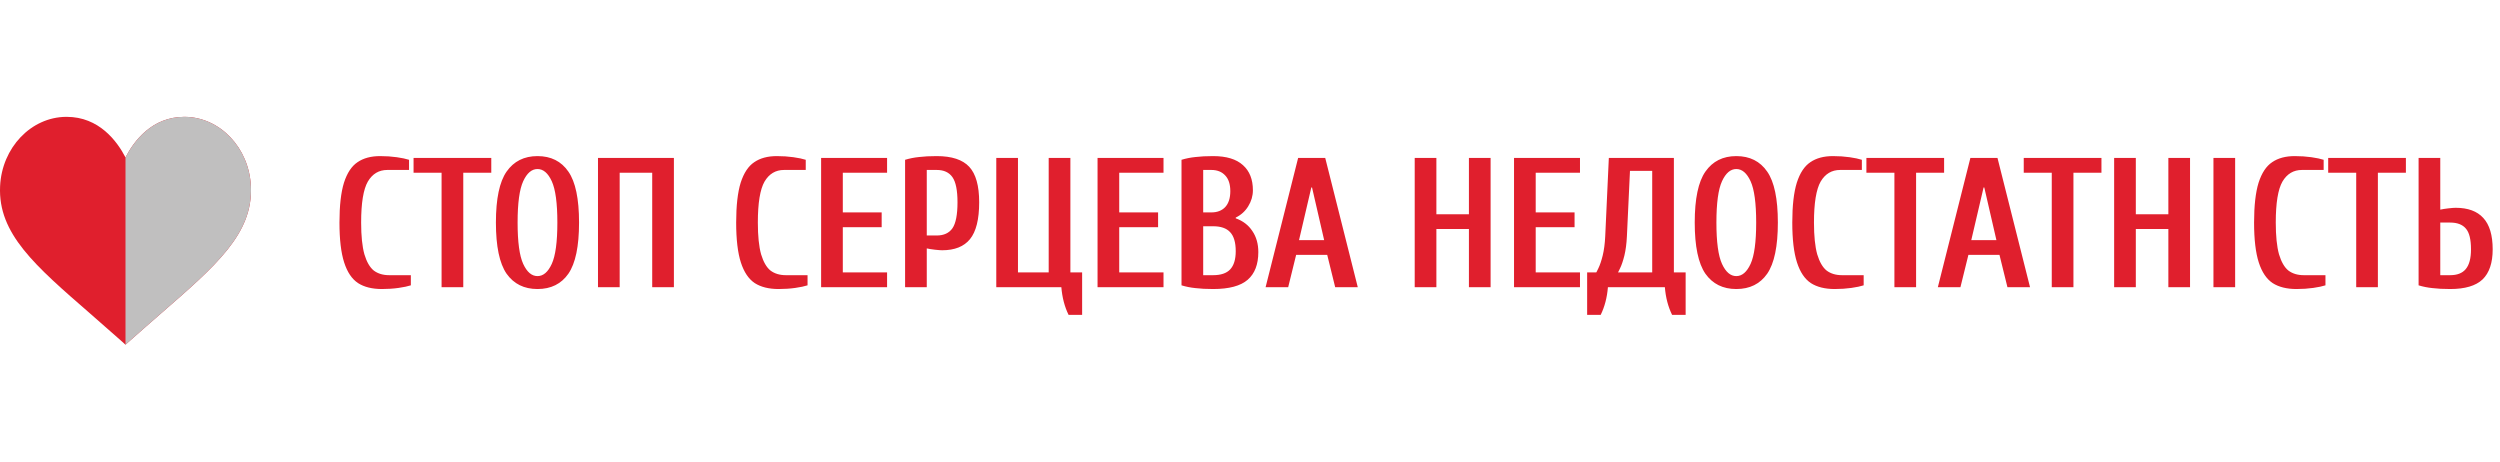 <svg width="195" height="36" viewBox="0 0 195 36" fill="none" xmlns="http://www.w3.org/2000/svg">
<g clip-path="url(#clip0_1030_2420)">
<path d="M14.414 9.114H14.38C11.855 9.114 10.443 11.001 9.789 12.279C9.124 11.001 7.724 9.114 5.199 9.114H5.153C2.421 9.137 0.145 11.517 0.007 14.53C-0.165 18.223 2.72 20.708 7.035 24.46C7.781 25.116 8.573 25.808 9.411 26.547L9.789 26.887L10.168 26.547C10.994 25.808 11.798 25.116 12.544 24.46C16.859 20.708 19.743 18.223 19.571 14.53C19.433 11.517 17.146 9.137 14.414 9.114Z" fill="#E01F2D"/>
<path d="M19.571 14.53C19.743 18.223 16.859 20.708 12.544 24.46C11.798 25.116 10.994 25.808 10.168 26.547L9.789 26.887V12.279C10.443 11.001 11.855 9.114 14.38 9.114H14.414C17.146 9.137 19.433 11.517 19.571 14.53Z" fill="#C0BFBF"/>
<path d="M29.79 22.544C29.029 22.544 28.409 22.39 27.93 22.083C27.45 21.766 27.088 21.229 26.844 20.47C26.6 19.712 26.478 18.675 26.478 17.36C26.478 16.045 26.595 15.008 26.83 14.25C27.074 13.491 27.427 12.958 27.887 12.651C28.348 12.334 28.935 12.176 29.649 12.176C30.11 12.176 30.542 12.205 30.946 12.262C31.35 12.32 31.67 12.387 31.905 12.464V13.256H30.213C29.555 13.256 29.048 13.558 28.691 14.163C28.343 14.768 28.169 15.834 28.169 17.36C28.169 18.406 28.254 19.232 28.423 19.837C28.602 20.432 28.846 20.854 29.156 21.104C29.476 21.344 29.875 21.464 30.354 21.464H32.046V22.256C31.811 22.333 31.491 22.4 31.087 22.458C30.683 22.515 30.251 22.544 29.79 22.544ZM34.443 22.4V13.472H32.258V12.32H38.32V13.472H36.135V22.4H34.443ZM41.924 22.544C40.881 22.544 40.077 22.146 39.513 21.349C38.959 20.542 38.681 19.213 38.681 17.36C38.681 15.507 38.959 14.182 39.513 13.386C40.077 12.579 40.881 12.176 41.924 12.176C42.976 12.176 43.78 12.579 44.334 13.386C44.889 14.182 45.166 15.507 45.166 17.36C45.166 19.213 44.889 20.542 44.334 21.349C43.78 22.146 42.976 22.544 41.924 22.544ZM41.924 21.536C42.375 21.536 42.746 21.219 43.037 20.586C43.329 19.952 43.474 18.877 43.474 17.36C43.474 15.843 43.329 14.768 43.037 14.134C42.746 13.501 42.375 13.184 41.924 13.184C41.473 13.184 41.102 13.501 40.81 14.134C40.519 14.768 40.373 15.843 40.373 17.36C40.373 18.877 40.519 19.952 40.81 20.586C41.102 21.219 41.473 21.536 41.924 21.536ZM46.643 22.4V12.32H52.564V22.4H50.872V13.472H48.335V22.4H46.643ZM60.733 22.544C59.972 22.544 59.352 22.39 58.873 22.083C58.394 21.766 58.032 21.229 57.787 20.47C57.543 19.712 57.421 18.675 57.421 17.36C57.421 16.045 57.538 15.008 57.773 14.25C58.018 13.491 58.37 12.958 58.831 12.651C59.291 12.334 59.878 12.176 60.593 12.176C61.053 12.176 61.485 12.205 61.889 12.262C62.294 12.32 62.613 12.387 62.848 12.464V13.256H61.156C60.498 13.256 59.991 13.558 59.634 14.163C59.286 14.768 59.112 15.834 59.112 17.36C59.112 18.406 59.197 19.232 59.366 19.837C59.545 20.432 59.789 20.854 60.099 21.104C60.419 21.344 60.818 21.464 61.297 21.464H62.989V22.256C62.754 22.333 62.434 22.4 62.03 22.458C61.626 22.515 61.194 22.544 60.733 22.544ZM64.047 22.4V12.32H69.192V13.472H65.739V16.568H68.77V17.72H65.739V21.248H69.192V22.4H64.047ZM70.597 12.464C70.944 12.358 71.306 12.286 71.682 12.248C72.067 12.2 72.528 12.176 73.064 12.176C74.238 12.176 75.084 12.454 75.601 13.011C76.118 13.568 76.376 14.49 76.376 15.776C76.376 17.11 76.136 18.07 75.657 18.656C75.187 19.232 74.464 19.52 73.486 19.52C73.374 19.52 73.186 19.506 72.923 19.477C72.669 19.448 72.457 19.414 72.288 19.376V22.4H70.597V12.464ZM73.064 18.368C73.618 18.368 74.027 18.181 74.29 17.806C74.553 17.422 74.685 16.746 74.685 15.776C74.685 14.845 74.553 14.192 74.29 13.818C74.027 13.443 73.618 13.256 73.064 13.256H72.288V18.368H73.064ZM83.349 24.56C83.039 23.926 82.851 23.206 82.785 22.4H77.71V12.32H79.402V21.248H81.798V12.32H83.49V21.248H84.406V24.56H83.349ZM85.609 22.4V12.32H90.754V13.472H87.3V16.568H90.331V17.72H87.3V21.248H90.754V22.4H85.609ZM94.625 22.544C94.089 22.544 93.629 22.52 93.243 22.472C92.867 22.434 92.506 22.362 92.158 22.256V12.464C92.506 12.358 92.867 12.286 93.243 12.248C93.629 12.2 94.089 12.176 94.625 12.176C95.659 12.176 96.434 12.411 96.951 12.882C97.468 13.342 97.726 13.995 97.726 14.84C97.726 15.282 97.604 15.699 97.359 16.093C97.124 16.477 96.8 16.77 96.387 16.971V17.029C96.951 17.23 97.383 17.562 97.684 18.022C97.994 18.474 98.149 19.021 98.149 19.664C98.149 20.624 97.872 21.344 97.317 21.824C96.763 22.304 95.865 22.544 94.625 22.544ZM94.484 16.568C94.944 16.568 95.306 16.429 95.569 16.15C95.832 15.862 95.964 15.45 95.964 14.912C95.964 14.374 95.832 13.966 95.569 13.688C95.306 13.4 94.944 13.256 94.484 13.256H93.849V16.568H94.484ZM94.625 21.464C95.226 21.464 95.668 21.315 95.95 21.018C96.241 20.71 96.387 20.235 96.387 19.592C96.387 18.91 96.241 18.416 95.95 18.109C95.668 17.802 95.226 17.648 94.625 17.648H93.849V21.464H94.625ZM98.717 22.4L101.254 12.32H103.368L105.906 22.4H104.144L103.523 19.88H101.099L100.479 22.4H98.717ZM101.324 18.728H103.284L102.339 14.624H102.283L101.324 18.728ZM110.347 22.4V12.32H112.038V16.712H114.576V12.32H116.267V22.4H114.576V17.864H112.038V22.4H110.347ZM118.094 22.4V12.32H123.239V13.472H119.785V16.568H122.816V17.72H119.785V21.248H123.239V22.4H118.094ZM123.797 21.248H124.502C124.502 21.277 124.558 21.171 124.671 20.931C124.793 20.682 124.906 20.35 125.009 19.938C125.113 19.515 125.179 19.016 125.207 18.44L125.489 12.32H130.563V21.248H131.48V24.56H130.423C130.112 23.926 129.924 23.206 129.859 22.4H125.418C125.353 23.206 125.165 23.926 124.854 24.56H123.797V21.248ZM128.872 21.248V13.328H127.138L126.898 18.44C126.87 19.016 126.804 19.515 126.701 19.938C126.598 20.35 126.485 20.682 126.363 20.931C126.25 21.171 126.194 21.277 126.194 21.248H128.872ZM135.431 22.544C134.388 22.544 133.584 22.146 133.021 21.349C132.466 20.542 132.189 19.213 132.189 17.36C132.189 15.507 132.466 14.182 133.021 13.386C133.584 12.579 134.388 12.176 135.431 12.176C136.484 12.176 137.287 12.579 137.842 13.386C138.396 14.182 138.673 15.507 138.673 17.36C138.673 19.213 138.396 20.542 137.842 21.349C137.287 22.146 136.484 22.544 135.431 22.544ZM135.431 21.536C135.882 21.536 136.253 21.219 136.545 20.586C136.836 19.952 136.982 18.877 136.982 17.36C136.982 15.843 136.836 14.768 136.545 14.134C136.253 13.501 135.882 13.184 135.431 13.184C134.98 13.184 134.609 13.501 134.317 14.134C134.026 14.768 133.88 15.843 133.88 17.36C133.88 18.877 134.026 19.952 134.317 20.586C134.609 21.219 134.98 21.536 135.431 21.536ZM143.111 22.544C142.35 22.544 141.729 22.39 141.25 22.083C140.771 21.766 140.409 21.229 140.165 20.47C139.92 19.712 139.798 18.675 139.798 17.36C139.798 16.045 139.916 15.008 140.151 14.25C140.395 13.491 140.747 12.958 141.208 12.651C141.668 12.334 142.256 12.176 142.97 12.176C143.43 12.176 143.863 12.205 144.267 12.262C144.671 12.32 144.99 12.387 145.225 12.464V13.256H143.534C142.876 13.256 142.368 13.558 142.011 14.163C141.664 14.768 141.49 15.834 141.49 17.36C141.49 18.406 141.574 19.232 141.743 19.837C141.922 20.432 142.166 20.854 142.476 21.104C142.796 21.344 143.195 21.464 143.675 21.464H145.366V22.256C145.131 22.333 144.812 22.4 144.408 22.458C144.004 22.515 143.571 22.544 143.111 22.544ZM147.764 22.4V13.472H145.579V12.32H151.64V13.472H149.455V22.4H147.764ZM151.152 22.4L153.69 12.32H155.804L158.342 22.4H156.58L155.959 19.88H153.535L152.914 22.4H151.152ZM153.76 18.728H155.72L154.775 14.624H154.719L153.76 18.728ZM160.037 22.4V13.472H157.852V12.32H163.913V13.472H161.728V22.4H160.037ZM164.903 22.4V12.32H166.594V16.712H169.132V12.32H170.823V22.4H169.132V17.864H166.594V22.4H164.903ZM172.649 22.4V12.32H174.341V22.4H172.649ZM179.131 22.544C178.369 22.544 177.749 22.39 177.27 22.083C176.791 21.766 176.429 21.229 176.184 20.47C175.94 19.712 175.818 18.675 175.818 17.36C175.818 16.045 175.935 15.008 176.17 14.25C176.415 13.491 176.767 12.958 177.228 12.651C177.688 12.334 178.275 12.176 178.99 12.176C179.45 12.176 179.882 12.205 180.287 12.262C180.691 12.32 181.01 12.387 181.245 12.464V13.256H179.554C178.896 13.256 178.388 13.558 178.031 14.163C177.683 14.768 177.51 15.834 177.51 17.36C177.51 18.406 177.594 19.232 177.763 19.837C177.942 20.432 178.186 20.854 178.496 21.104C178.816 21.344 179.215 21.464 179.694 21.464H181.386V22.256C181.151 22.333 180.832 22.4 180.427 22.458C180.023 22.515 179.591 22.544 179.131 22.544ZM183.784 22.4V13.472H181.599V12.32H187.66V13.472H185.475V22.4H183.784ZM191.116 22.544C190.581 22.544 190.12 22.52 189.735 22.472C189.359 22.434 188.997 22.362 188.65 22.256V12.32H190.341V16.352C190.51 16.314 190.722 16.28 190.975 16.251C191.239 16.222 191.427 16.208 191.539 16.208C192.498 16.208 193.217 16.472 193.696 17C194.185 17.528 194.429 18.344 194.429 19.448C194.429 20.504 194.166 21.286 193.64 21.795C193.113 22.294 192.272 22.544 191.116 22.544ZM191.116 21.464C191.662 21.464 192.066 21.306 192.329 20.989C192.601 20.662 192.738 20.149 192.738 19.448C192.738 18.68 192.606 18.142 192.343 17.835C192.08 17.518 191.671 17.36 191.116 17.36H190.341V21.464H191.116Z" fill="#E01F2D"/>
</g>
<defs>
<clipPath id="clip0_1030_2420">
<rect width="195" height="20" fill="white" transform="translate(0 8)"/>
</clipPath>
</defs>
</svg>
